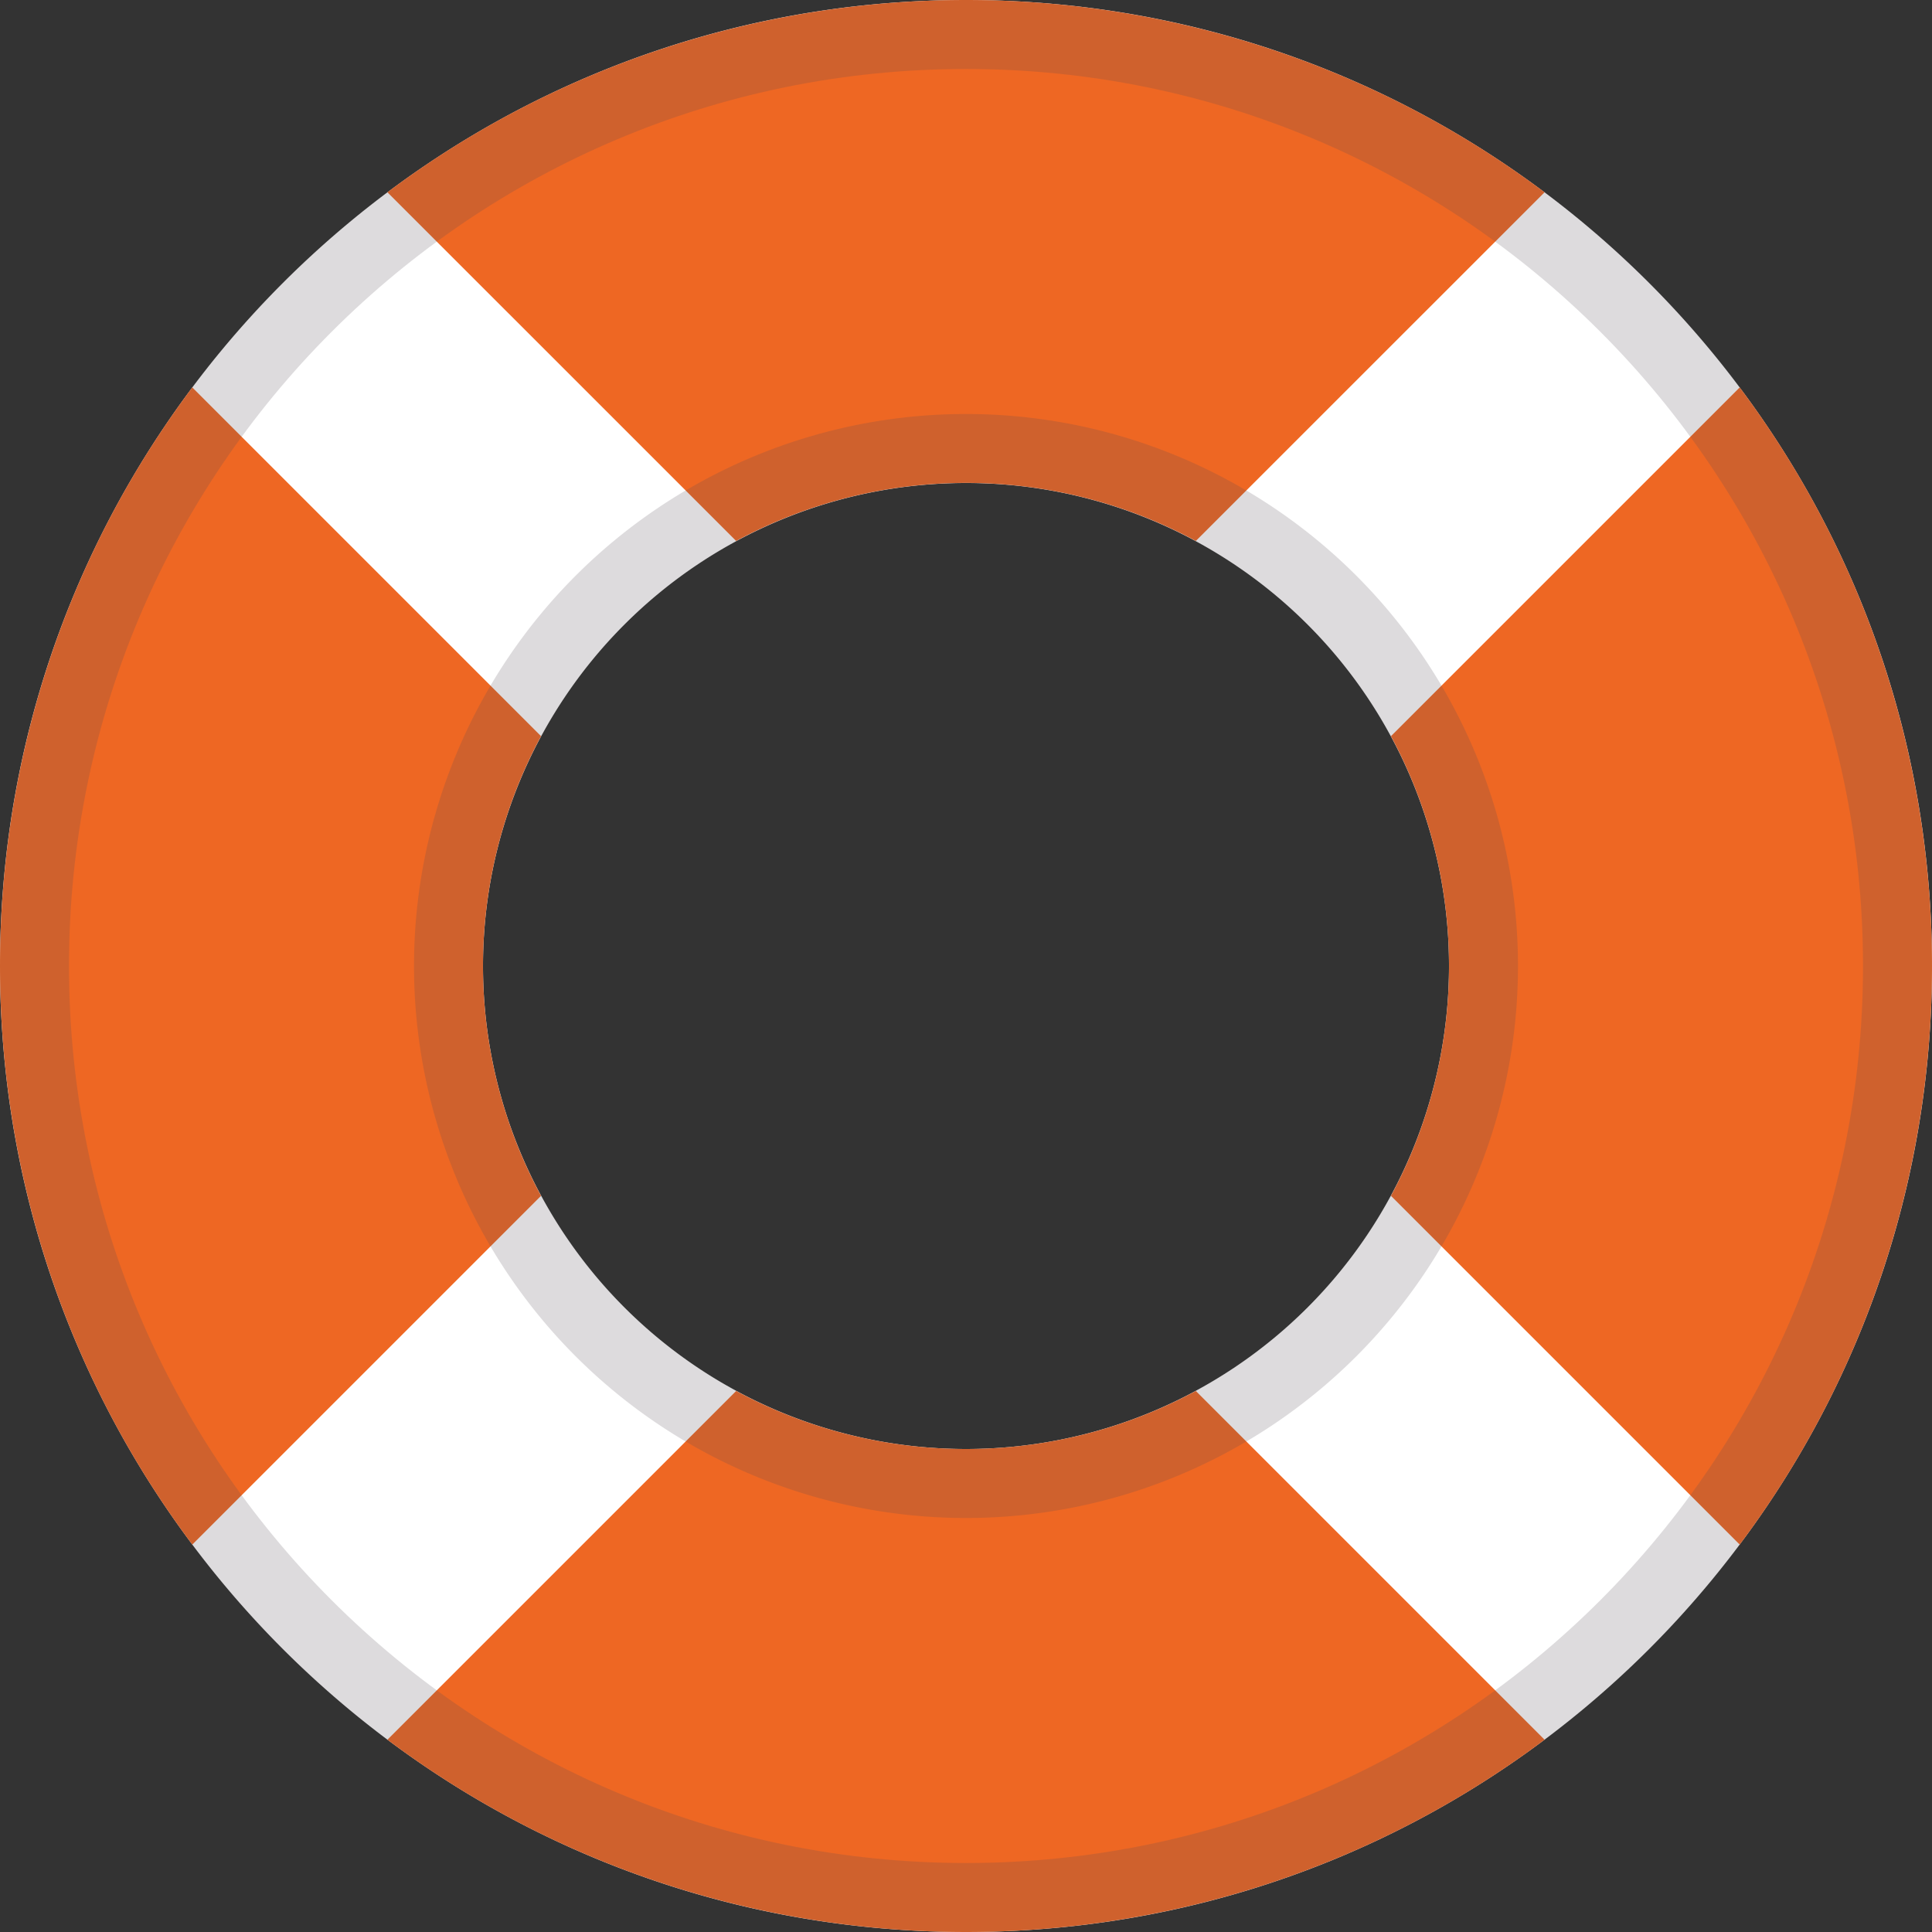 <svg xmlns="http://www.w3.org/2000/svg" width="28" height="28" viewBox="0 0 28 28">
    <rect x="0" y="0" width="28" height="28" fill="#333333" stroke="none"/>
    <g fill="none" fill-rule="evenodd">
        <path fill="#FFF" d="M14 28C6.268 28 0 21.732 0 14S6.268 0 14 0s14 6.268 14 14-6.268 14-14 14zm0-7a7 7 0 1 0 0-14 7 7 0 0 0 0 14z"/>
        <path fill="#EE6723" d="M22.385 25.213c-4.956 3.716-11.814 3.716-16.77 0l5.054-5.054a7.015 7.015 0 0 0 6.662 0l5.054 5.054zm2.828-2.828l-5.054-5.054a7.015 7.015 0 0 0 0-6.662l5.054-5.054c3.716 4.956 3.716 11.814 0 16.77zM2.787 5.615l5.054 5.054a7.015 7.015 0 0 0 0 6.662l-5.054 5.054c-3.716-4.956-3.716-11.814 0-16.77zm2.828-2.828c4.956-3.716 11.814-3.716 16.77 0L17.331 7.84a7.015 7.015 0 0 0-6.662 0L5.615 2.787z"/>
        <path fill="#554d56" fill-opacity=".2" d="M14 22a8 8 0 1 1 0-16 8 8 0 0 1 0 16zm0-1a7 7 0 1 0 0-14 7 7 0 0 0 0 14z"/>
        <path fill="#554d56" fill-opacity=".2" d="M14 28C6.268 28 0 21.732 0 14S6.268 0 14 0s14 6.268 14 14-6.268 14-14 14zm0-1c7.18 0 13-5.82 13-13S21.18 1 14 1 1 6.82 1 14s5.82 13 13 13z"/>
    </g>
</svg>
